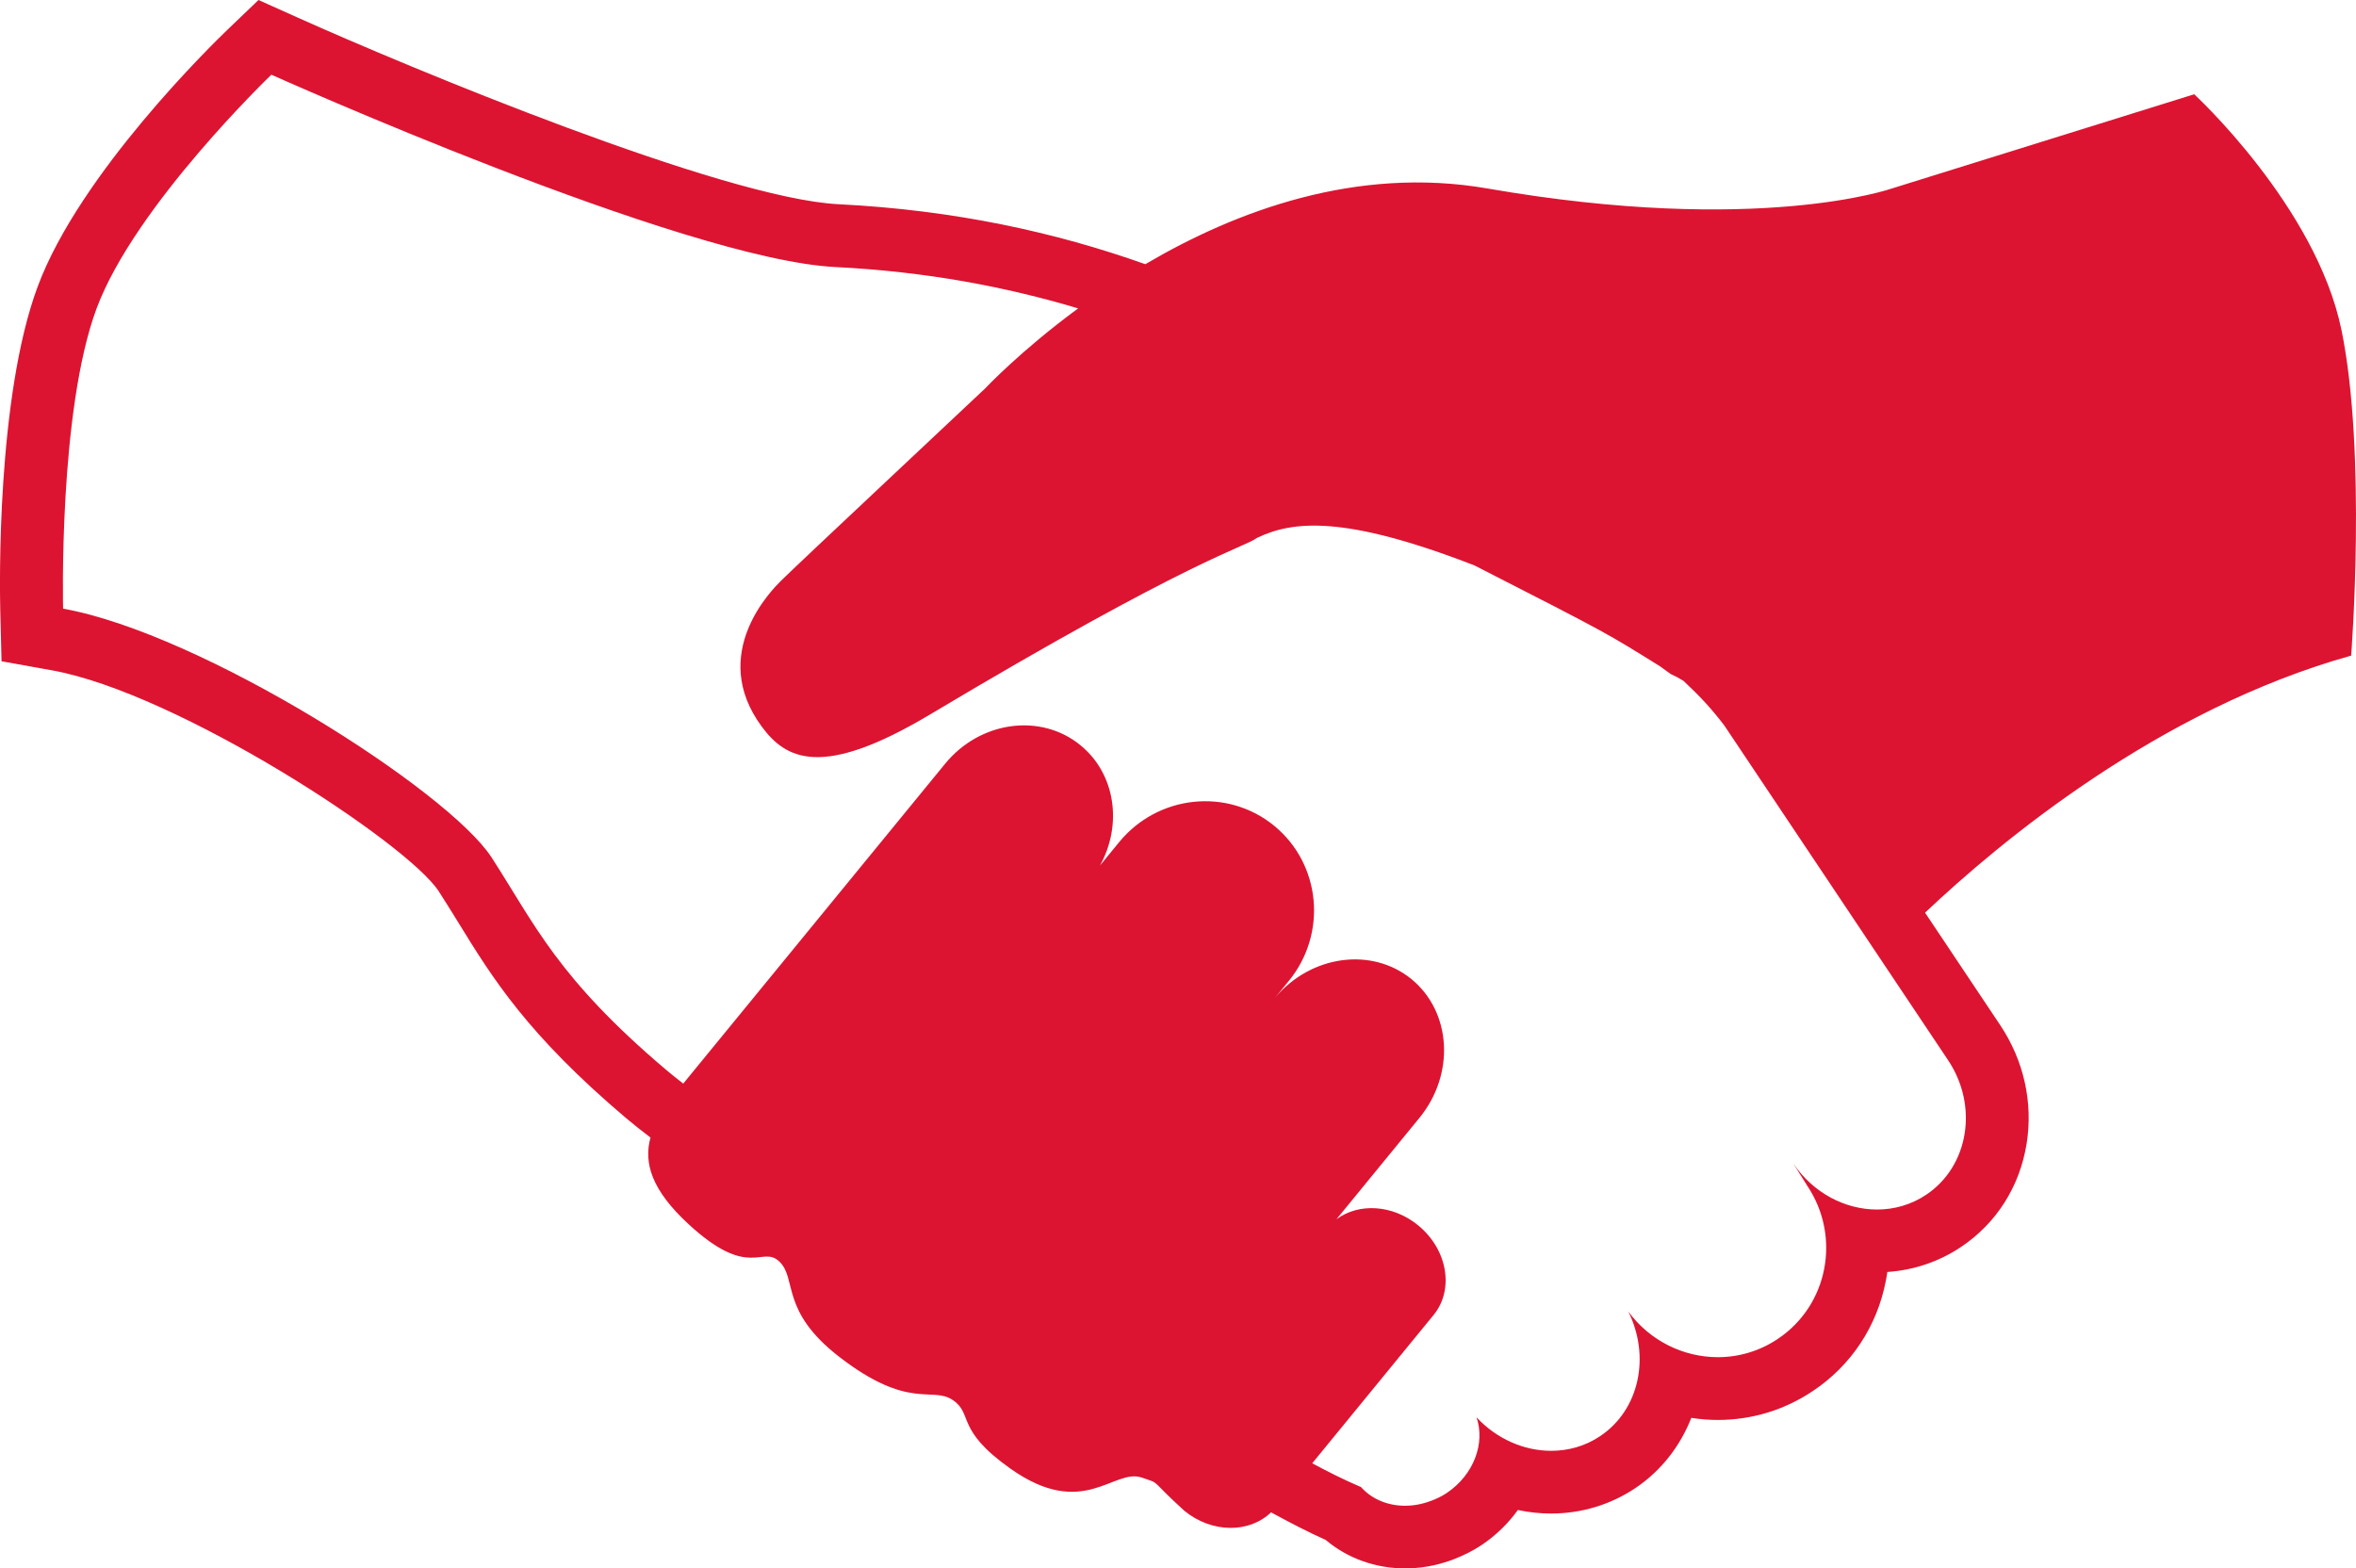 <?xml version="1.0" encoding="utf-8"?>
<!-- Generator: Adobe Illustrator 16.0.0, SVG Export Plug-In . SVG Version: 6.00 Build 0)  -->
<!DOCTYPE svg PUBLIC "-//W3C//DTD SVG 1.1//EN" "http://www.w3.org/Graphics/SVG/1.1/DTD/svg11.dtd">
<svg version="1.1" id="Layer_1" xmlns="http://www.w3.org/2000/svg" xmlns:xlink="http://www.w3.org/1999/xlink" x="0px" y="0px"
	 width="72.004px" height="47.938px" viewBox="0 0 72.004 47.938" enable-background="new 0 0 72.004 47.938" xml:space="preserve">
<path fill="#DC1431" d="M71.559,10.081c-0.781-3.78-4.5-7.2-4.5-7.2l-9.24,2.88c0,0-4.078,1.44-12.358,0
	c-4.007-0.696-7.694,0.688-10.458,2.314c-2.739-0.974-5.824-1.655-9.373-1.833C22.099,6.067,12.486,2.06,9.081,0.53L7.9,0
	L6.965,0.896c-0.459,0.439-4.52,4.397-5.81,7.854c-1.266,3.395-1.163,9.241-1.147,9.897l0.039,1.565l1.542,0.277
	c3.838,0.689,10.864,5.275,11.822,6.757c0.212,0.328,0.407,0.646,0.6,0.957c1.034,1.682,2.104,3.418,5.13,5.978
	c0.216,0.183,0.466,0.38,0.739,0.588c-0.212,0.776,0.032,1.603,1.16,2.645c1.871,1.728,2.246,0.627,2.785,1.152
	c0.539,0.526,0.012,1.504,1.824,2.906c2.134,1.649,2.823,0.891,3.465,1.317c0.642,0.43,0.066,0.898,1.771,2.103
	c2.231,1.577,3.147-0.027,4.013,0.271c0.609,0.211,0.187,0.006,1.298,1.014c0.842,0.689,1.984,0.69,2.65,0.048
	c0.063,0.033,0.129,0.068,0.182,0.098c0.412,0.223,0.938,0.498,1.492,0.748c0.657,0.557,1.517,0.867,2.422,0.867
	c0.465,0,0.926-0.08,1.371-0.236l0.026-0.008l0.101-0.039c0.314-0.123,0.59-0.264,0.84-0.43c0.443-0.298,0.816-0.662,1.109-1.072
	c0.334,0.072,0.676,0.108,1.019,0.108c0.921,0,1.808-0.268,2.565-0.772c0.799-0.535,1.379-1.291,1.717-2.152
	c0.268,0.043,0.539,0.064,0.813,0.064c1.036,0,2.039-0.305,2.899-0.883c1.174-0.781,1.967-1.98,2.234-3.375
	c0.018-0.088,0.032-0.177,0.045-0.265c0.809-0.055,1.582-0.315,2.254-0.766c1.078-0.721,1.791-1.84,2.002-3.152
	c0.203-1.258-0.084-2.547-0.809-3.631l-2.294-3.433c2.267-2.146,7.138-6.213,13.022-7.857C71.857,20.04,72.338,13.86,71.559,10.081z
	 M58.868,36.517c-0.457,0.307-0.979,0.452-1.502,0.452c-0.972,0-1.951-0.502-2.562-1.411l0.43,0.686
	c1.041,1.555,0.638,3.652-0.899,4.678c-0.563,0.379-1.201,0.56-1.833,0.56c-1.045,0-2.075-0.492-2.738-1.396
	c0.68,1.371,0.344,3.004-0.861,3.81c-0.455,0.305-0.973,0.448-1.496,0.448c-0.825,0-1.663-0.36-2.282-1.024
	c0.272,0.791-0.082,1.758-0.91,2.313c-0.151,0.103-0.312,0.175-0.471,0.238c-0.009,0.002-0.015,0.004-0.021,0.006
	c-0.26,0.099-0.525,0.146-0.783,0.146c-0.521,0-1.01-0.195-1.344-0.57c-0.539-0.229-1.06-0.497-1.492-0.728l3.709-4.532
	c0.638-0.779,0.426-2.006-0.471-2.74c-0.779-0.639-1.818-0.691-2.498-0.186l2.536-3.099c1.093-1.336,0.983-3.233-0.241-4.24
	c-1.219-0.993-3.078-0.735-4.176,0.572l0.422-0.514c1.188-1.449,0.986-3.574-0.443-4.746c-1.434-1.172-3.554-0.947-4.741,0.502
	l-0.584,0.713c0.693-1.25,0.476-2.801-0.595-3.676c-1.214-0.995-3.067-0.742-4.136,0.563l-8.005,9.778
	c-0.18-0.14-0.351-0.275-0.5-0.401c-3.352-2.834-4.038-4.473-5.358-6.512c-1.32-2.04-8.843-6.841-13.095-7.604
	c0,0-0.147-6.035,1.026-9.181c1.174-3.145,5.34-7.139,5.34-7.139s12.572,5.646,17.238,5.879C28.289,8.3,30.73,8.762,32.95,9.426
	c-1.747,1.285-2.806,2.41-2.852,2.456c-0.12,0.12-5.759,5.399-6.239,5.879c-0.27,0.271-2.22,2.221-0.58,4.445
	c0.742,1.008,1.842,1.604,5.14-0.365c8.04-4.8,9.603-5.104,9.994-5.399c1.091-0.525,2.666-0.705,6.649,0.84
	c4.199,2.144,4.033,2.067,5.672,3.084c0.107,0.077,0.218,0.16,0.326,0.235c0.131,0.059,0.26,0.127,0.383,0.205
	c0.002,0,0.002,0.001,0.004,0.001c0.002,0.001,0.004,0.003,0.006,0.005c0.509,0.479,0.852,0.844,1.252,1.372l6.828,10.214
	C60.473,33.798,60.173,35.646,58.868,36.517z"/>
</svg>
